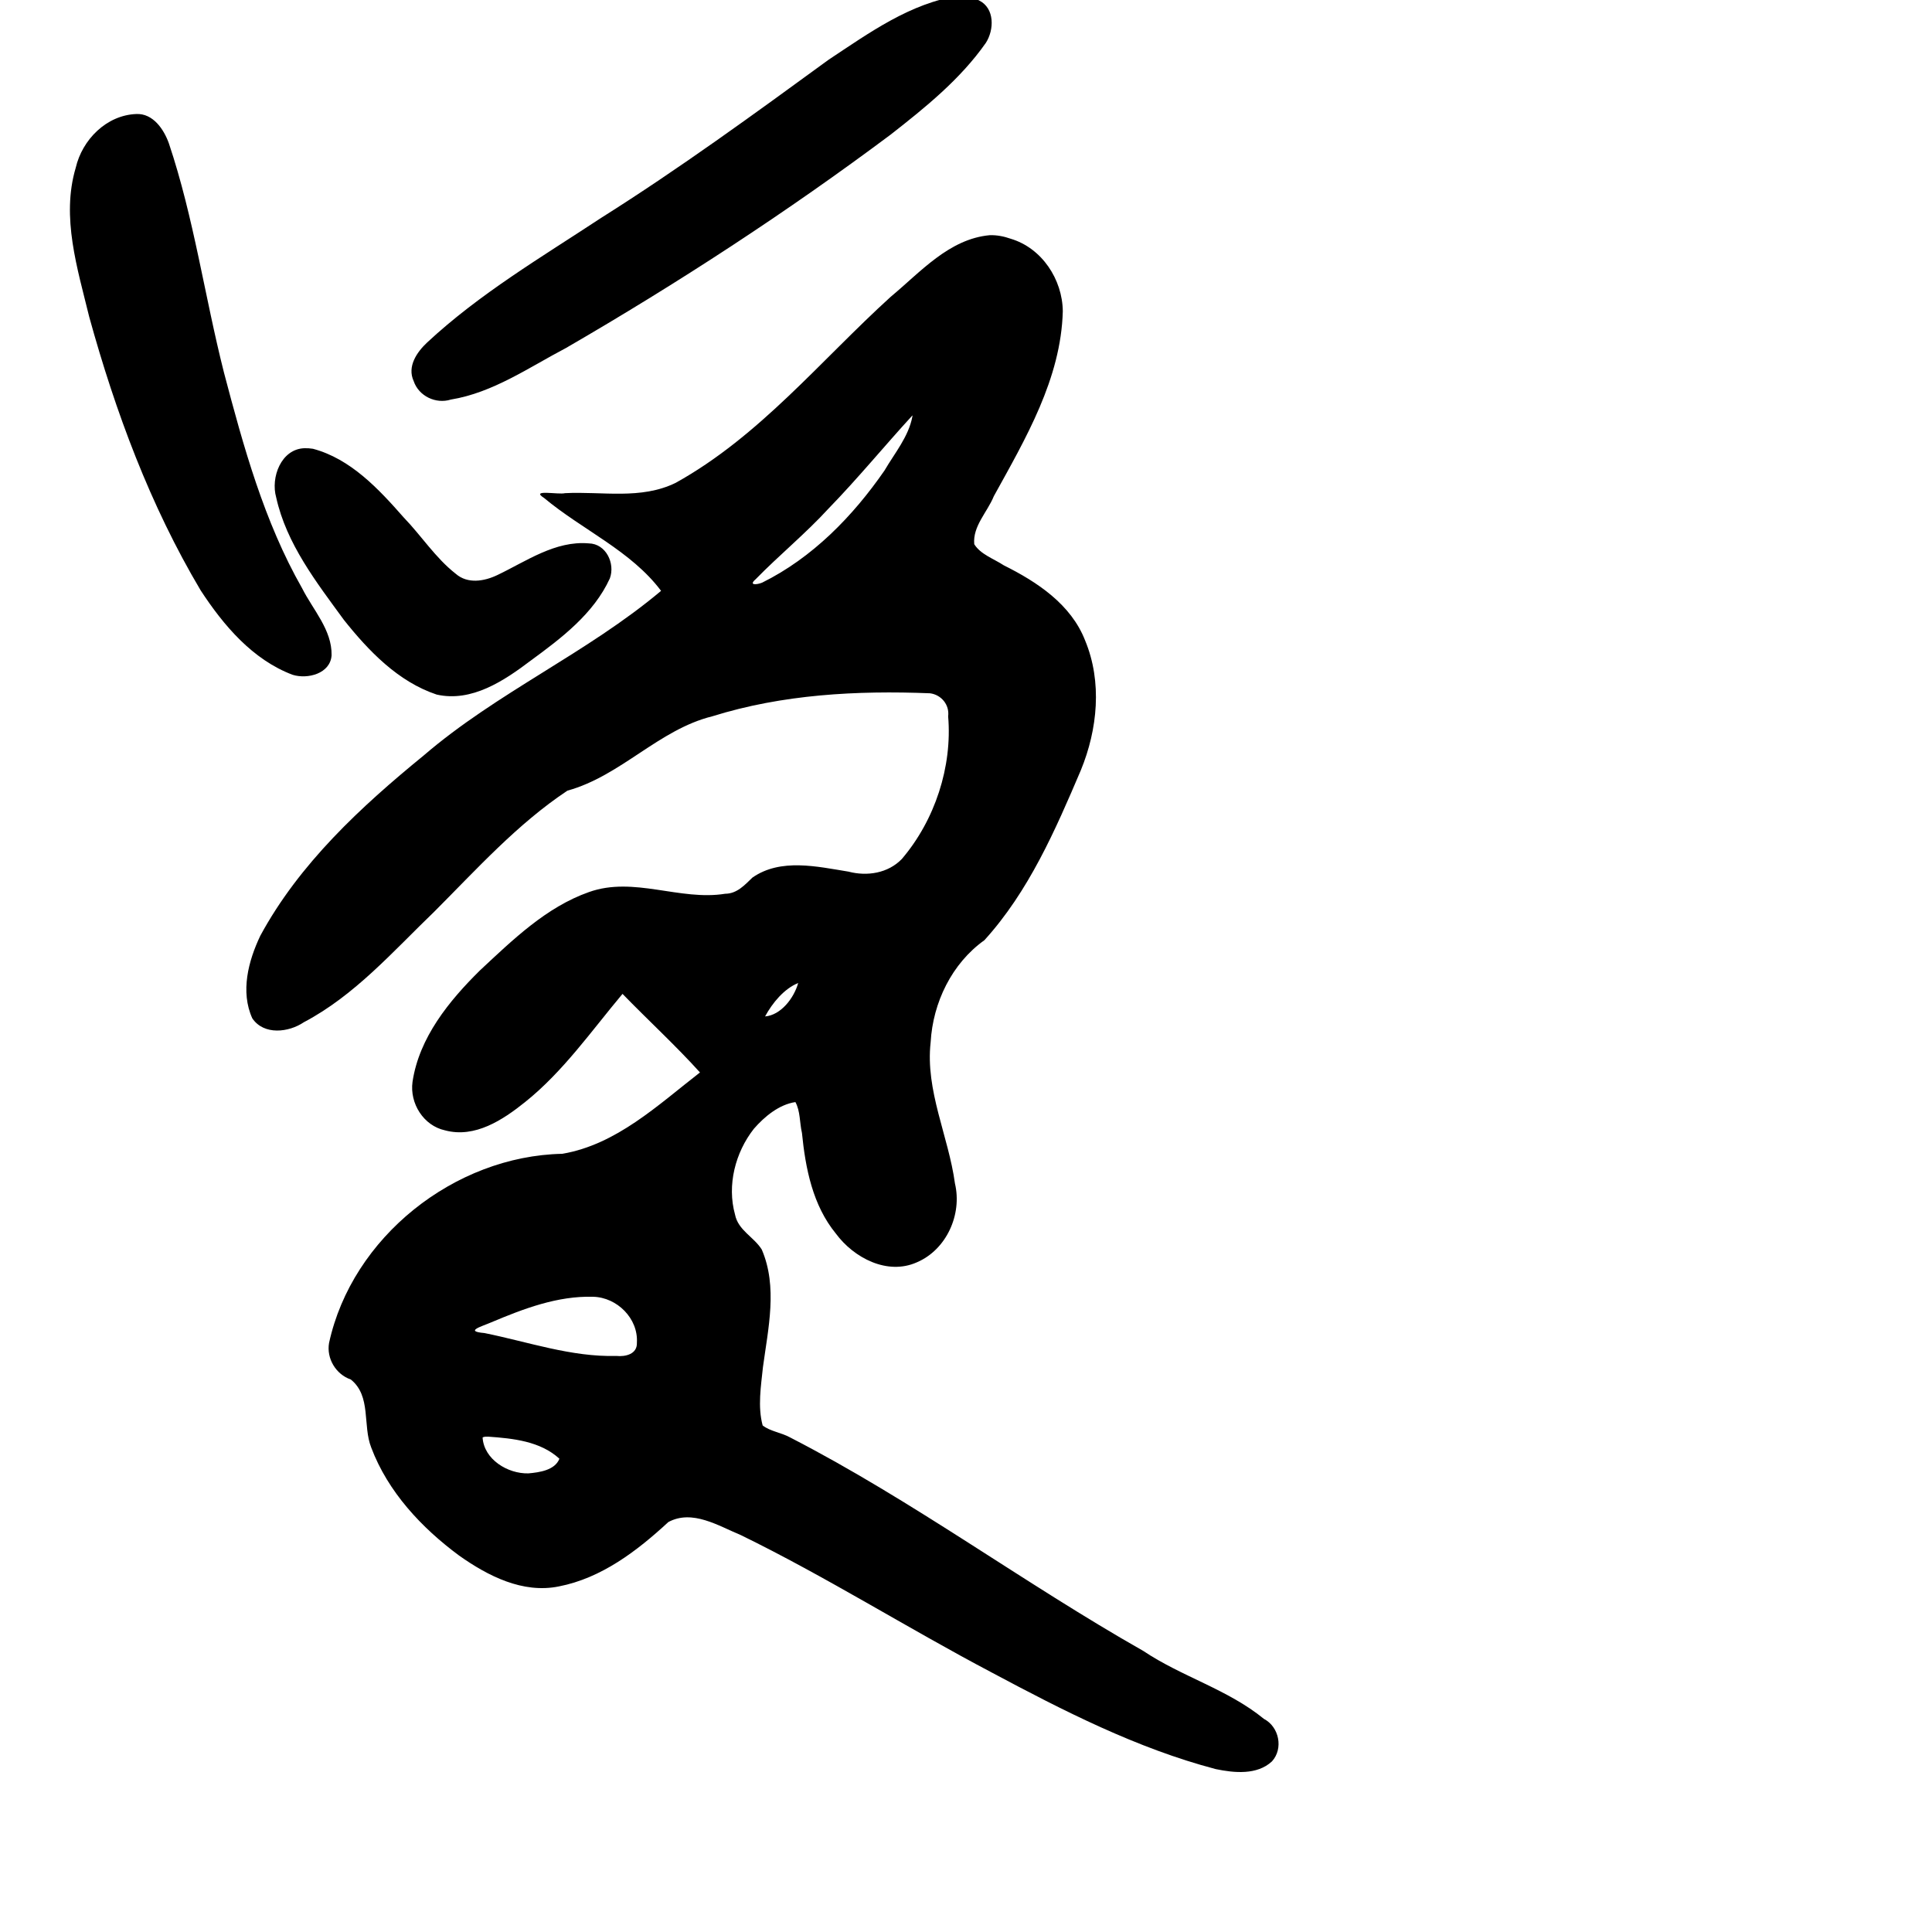 <?xml version="1.0" encoding="UTF-8" standalone="no"?>
<!-- Created with Inkscape (http://www.inkscape.org/) -->

<svg
   xmlns:dc="http://purl.org/dc/elements/1.1/"
   xmlns:cc="http://creativecommons.org/ns#"
   xmlns:rdf="http://www.w3.org/1999/02/22-rdf-syntax-ns#"
   xmlns:svg="http://www.w3.org/2000/svg"
   xmlns="http://www.w3.org/2000/svg"
   xmlns:sodipodi="http://sodipodi.sourceforge.net/DTD/sodipodi-0.dtd"
   xmlns:inkscape="http://www.inkscape.org/namespaces/inkscape"
   width="1000"
   height="1000"
   viewBox="0 0 1000 1000"
   version="1.1"
   id="svg756"
   inkscape:version="0.92.3 (2405546, 2018-03-11)"
   sodipodi:docname="u611b.svg">
  <defs
     id="defs750" />
  <sodipodi:namedview
     id="base"
     pagecolor="#ffffff"
     bordercolor="#666666"
     borderopacity="1.0"
     inkscape:pageopacity="0.0"
     inkscape:pageshadow="2"
     inkscape:zoom="0.35"
     inkscape:cx="282.85714"
     inkscape:cy="576.33663"
     inkscape:document-units="px"
     inkscape:current-layer="layer1"
     showgrid="true"
     units="px"
     inkscape:window-width="1118"
     inkscape:window-height="864"
     inkscape:window-x="375"
     inkscape:window-y="92"
     inkscape:window-maximized="0"
     showguides="true"
     inkscape:guide-bbox="true">
    <inkscape:grid
       type="xygrid"
       id="grid758" />
    <sodipodi:guide
       position="240,200"
       orientation="0,1"
       id="guide8"
       inkscape:locked="false" />
  </sodipodi:namedview>
  <g
     inkscape:label="Layer 1"
     inkscape:groupmode="layer"
     id="layer1"
     transform="translate(0,-32.417)"
     style="display:inline">
    <path
       style="fill:#000000;stroke-width:11.804"
       d="m 496.383,30.242 c -25.241,3.753 -46.574,19.261 -67.337,32.972 -38.675,28.211 -77.375,56.445 -117.898,81.982 -30.787,20.296 -62.926,39.239 -90.033,64.472 -5.357,5.005 -10.475,12.449 -6.998,19.998 2.63,7.801 11.505,12.011 19.256,9.563 21.801,-3.559 40.371,-16.611 59.555,-26.677 58.018,-33.615 114.328,-70.293 168.039,-110.439 17.951,-14.036 36.124,-28.684 49.295,-47.484 4.377,-6.79 4.672,-17.957 -3.496,-21.982 -3.147,-1.76 -6.801,-2.465 -10.383,-2.404 z M 70.514,91.432 c -15.398,0.586 -27.947,13.273 -31.32,27.836 -7.608,25.579 0.938,52.267 6.998,77.205 13.58,49.174 31.547,97.577 57.68,141.537 11.803,18.068 26.87,35.88 47.582,43.68 7.779,2.416 19.518,-0.595 20.178,-10.072 0.245,-13.208 -9.639,-23.534 -15.243,-34.696 C 136.681,302.374 125.996,263.49 115.913,225.212 105.942,185.879 100.355,145.202 87.449,106.73 84.885,99.435 79.226,91.001 70.514,91.432 Z M 512.352,154.145 c -21.127,1.903 -35.968,19.166 -51.289,31.863 -36.271,32.94 -67.953,72.268 -111.357,96.34 -18.051,8.822 -37.927,4.341 -57.264,5.332 -3.405,0.899 -18.233,-2.188 -10.814,2.489 19.707,16.481 45.002,27.324 60.541,48.072 -38.246,32.167 -84.93,52.594 -122.91,85.248 -32.516,26.554 -64.306,55.95 -84.521,93.258 -6.212,13.025 -10.394,28.998 -4.152,42.75 5.981,8.846 18.818,7.35 26.678,2.029 26.411,-13.901 46.322,-36.852 67.541,-57.256 21.888,-21.91 43.019,-45.432 68.901,-62.619 27.674,-7.619 47.276,-31.64 75.009,-38.484 36.309,-11.355 74.794,-13.421 112.69,-11.904 5.868,0.777 10.123,6.011 9.354,11.943 2.202,26.04 -6.832,53.755 -23.998,73.846 -7.119,7.367 -17.973,9.055 -27.598,6.516 -16.201,-2.611 -35.076,-7.079 -49.667,3.052 -4.04,3.868 -8.038,8.386 -14.137,8.404 -23.489,3.802 -47.272,-9.151 -70.496,-0.883 -22.197,7.817 -39.511,24.787 -56.395,40.504 -16.036,15.824 -31.524,34.792 -34.951,57.74 -1.526,11.133 5.697,22.702 16.863,25.111 15.452,4.129 29.917,-5.429 41.403,-14.65 19.752,-15.811 34.301,-36.777 50.429,-56.002 13.153,13.544 27.971,27.192 40.092,40.672 -21.716,16.836 -43.24,37.348 -71.271,42.107 -55.758,1.137 -108.809,43.104 -120.723,97.93 -1.391,8.03 3.567,16.258 11.252,18.883 10.712,8.549 6.046,23.784 10.59,35.246 8.611,22.891 26.07,41.558 45.503,55.909 14.835,10.491 32.87,19.773 51.591,15.956 22.079,-4.276 40.549,-18.407 56.689,-33.32 12.449,-6.693 25.929,1.99 37.406,6.699 44.398,21.668 86.251,48.143 129.978,71.179 37.127,19.807 75.078,39.247 115.962,49.998 9.542,1.985 21.393,3.165 29.08,-3.999 6.03,-6.617 3.717,-17.9 -4.15,-21.988 -18.691,-15.291 -42.575,-21.846 -62.442,-35.176 -61.865,-35.087 -119.226,-77.776 -182.529,-110.363 -4.565,-2.611 -10.621,-3.271 -14.498,-6.361 -2.622,-9.773 -0.866,-20.298 0.154,-30.158 2.692,-19.949 7.714,-41.572 -0.602,-60.871 -4.055,-6.544 -12.238,-9.944 -13.842,-18.098 -4.25,-15.208 0.125,-32.172 9.754,-44.422 5.566,-6.394 13.086,-12.571 21.484,-13.82 2.587,4.678 2.164,10.763 3.392,15.951 1.827,18.363 5.551,37.46 17.563,52.122 9.255,12.539 26.644,21.742 41.971,14.846 15.307,-6.557 23.464,-24.793 19.666,-40.767 -3.325,-24.491 -15.427,-48.136 -12.58,-73.155 1.159,-20.494 10.954,-40.746 27.819,-52.783 22.929,-25.221 36.732,-57.003 49.929,-88.004 8.667,-21.143 11.112,-45.636 2.211,-67.108 -7.281,-18.737 -24.852,-30.329 -42.104,-38.919 -5.119,-3.374 -12.063,-5.678 -15.293,-10.949 -0.854,-9.341 6.828,-16.627 10.133,-24.828 16.395,-29.743 34.789,-60.82 35.705,-95.73 -0.174,-16.504 -10.849,-32.75 -26.979,-37.537 -3.447,-1.221 -7.103,-1.944 -10.77,-1.838 z m -40.105,93.857 c -1.95,10.44 -9.195,18.975 -14.428,27.949 -16.352,23.673 -37.337,45.192 -63.342,58.046 -2.706,1.1 -7.181,1.535 -3.385,-1.734 12.235,-12.533 25.902,-23.665 37.762,-36.618 15.097,-15.511 28.824,-32.293 43.435,-48.227 z m -314.666,16.408 c -12.101,0.406 -17.568,15.182 -14.625,25.473 5.297,24.008 20.86,43.951 35.043,63.399 12.803,16.074 28.064,31.99 48.014,38.642 18.113,4.095 34.928,-7.151 48.667,-17.565 15.848,-11.598 32.605,-24.254 40.974,-42.558 2.865,-7.748 -1.993,-17.977 -10.92,-18.129 -17.322,-1.503 -32.36,9.27 -47.273,16.385 -6.825,3.271 -15.441,4.744 -21.619,-0.691 -10.447,-8.176 -17.713,-19.628 -26.883,-29.108 -12.923,-14.703 -27.443,-30.353 -46.986,-35.554 -1.451,-0.228 -2.922,-0.325 -4.391,-0.293 z m 255.566,276.811 c -2.229,7.902 -8.995,16.628 -17.15,17.303 3.832,-7.045 9.843,-14.34 17.15,-17.303 z M 307.023,703.625 c 12.393,0.307 23.388,11.256 22.631,23.785 0.242,5.914 -5.914,7.329 -10.63,6.839 -23.314,0.633 -45.684,-7.284 -68.29,-11.849 -10.632,-0.902 -1.326,-3.42 3.659,-5.596 16.673,-7.015 34.196,-13.717 52.63,-13.18 z m -54.369,72.402 c 12.785,0.899 27.02,2.328 36.896,11.426 -2.329,5.961 -10.356,7.084 -16.062,7.58 -10.704,0.269 -22.98,-7.227 -23.697,-18.555 0.819,-0.556 1.932,-0.417 2.863,-0.451 z"
       id="path836"
       inkscape:connector-curvature="0" />
  </g>
</svg>
